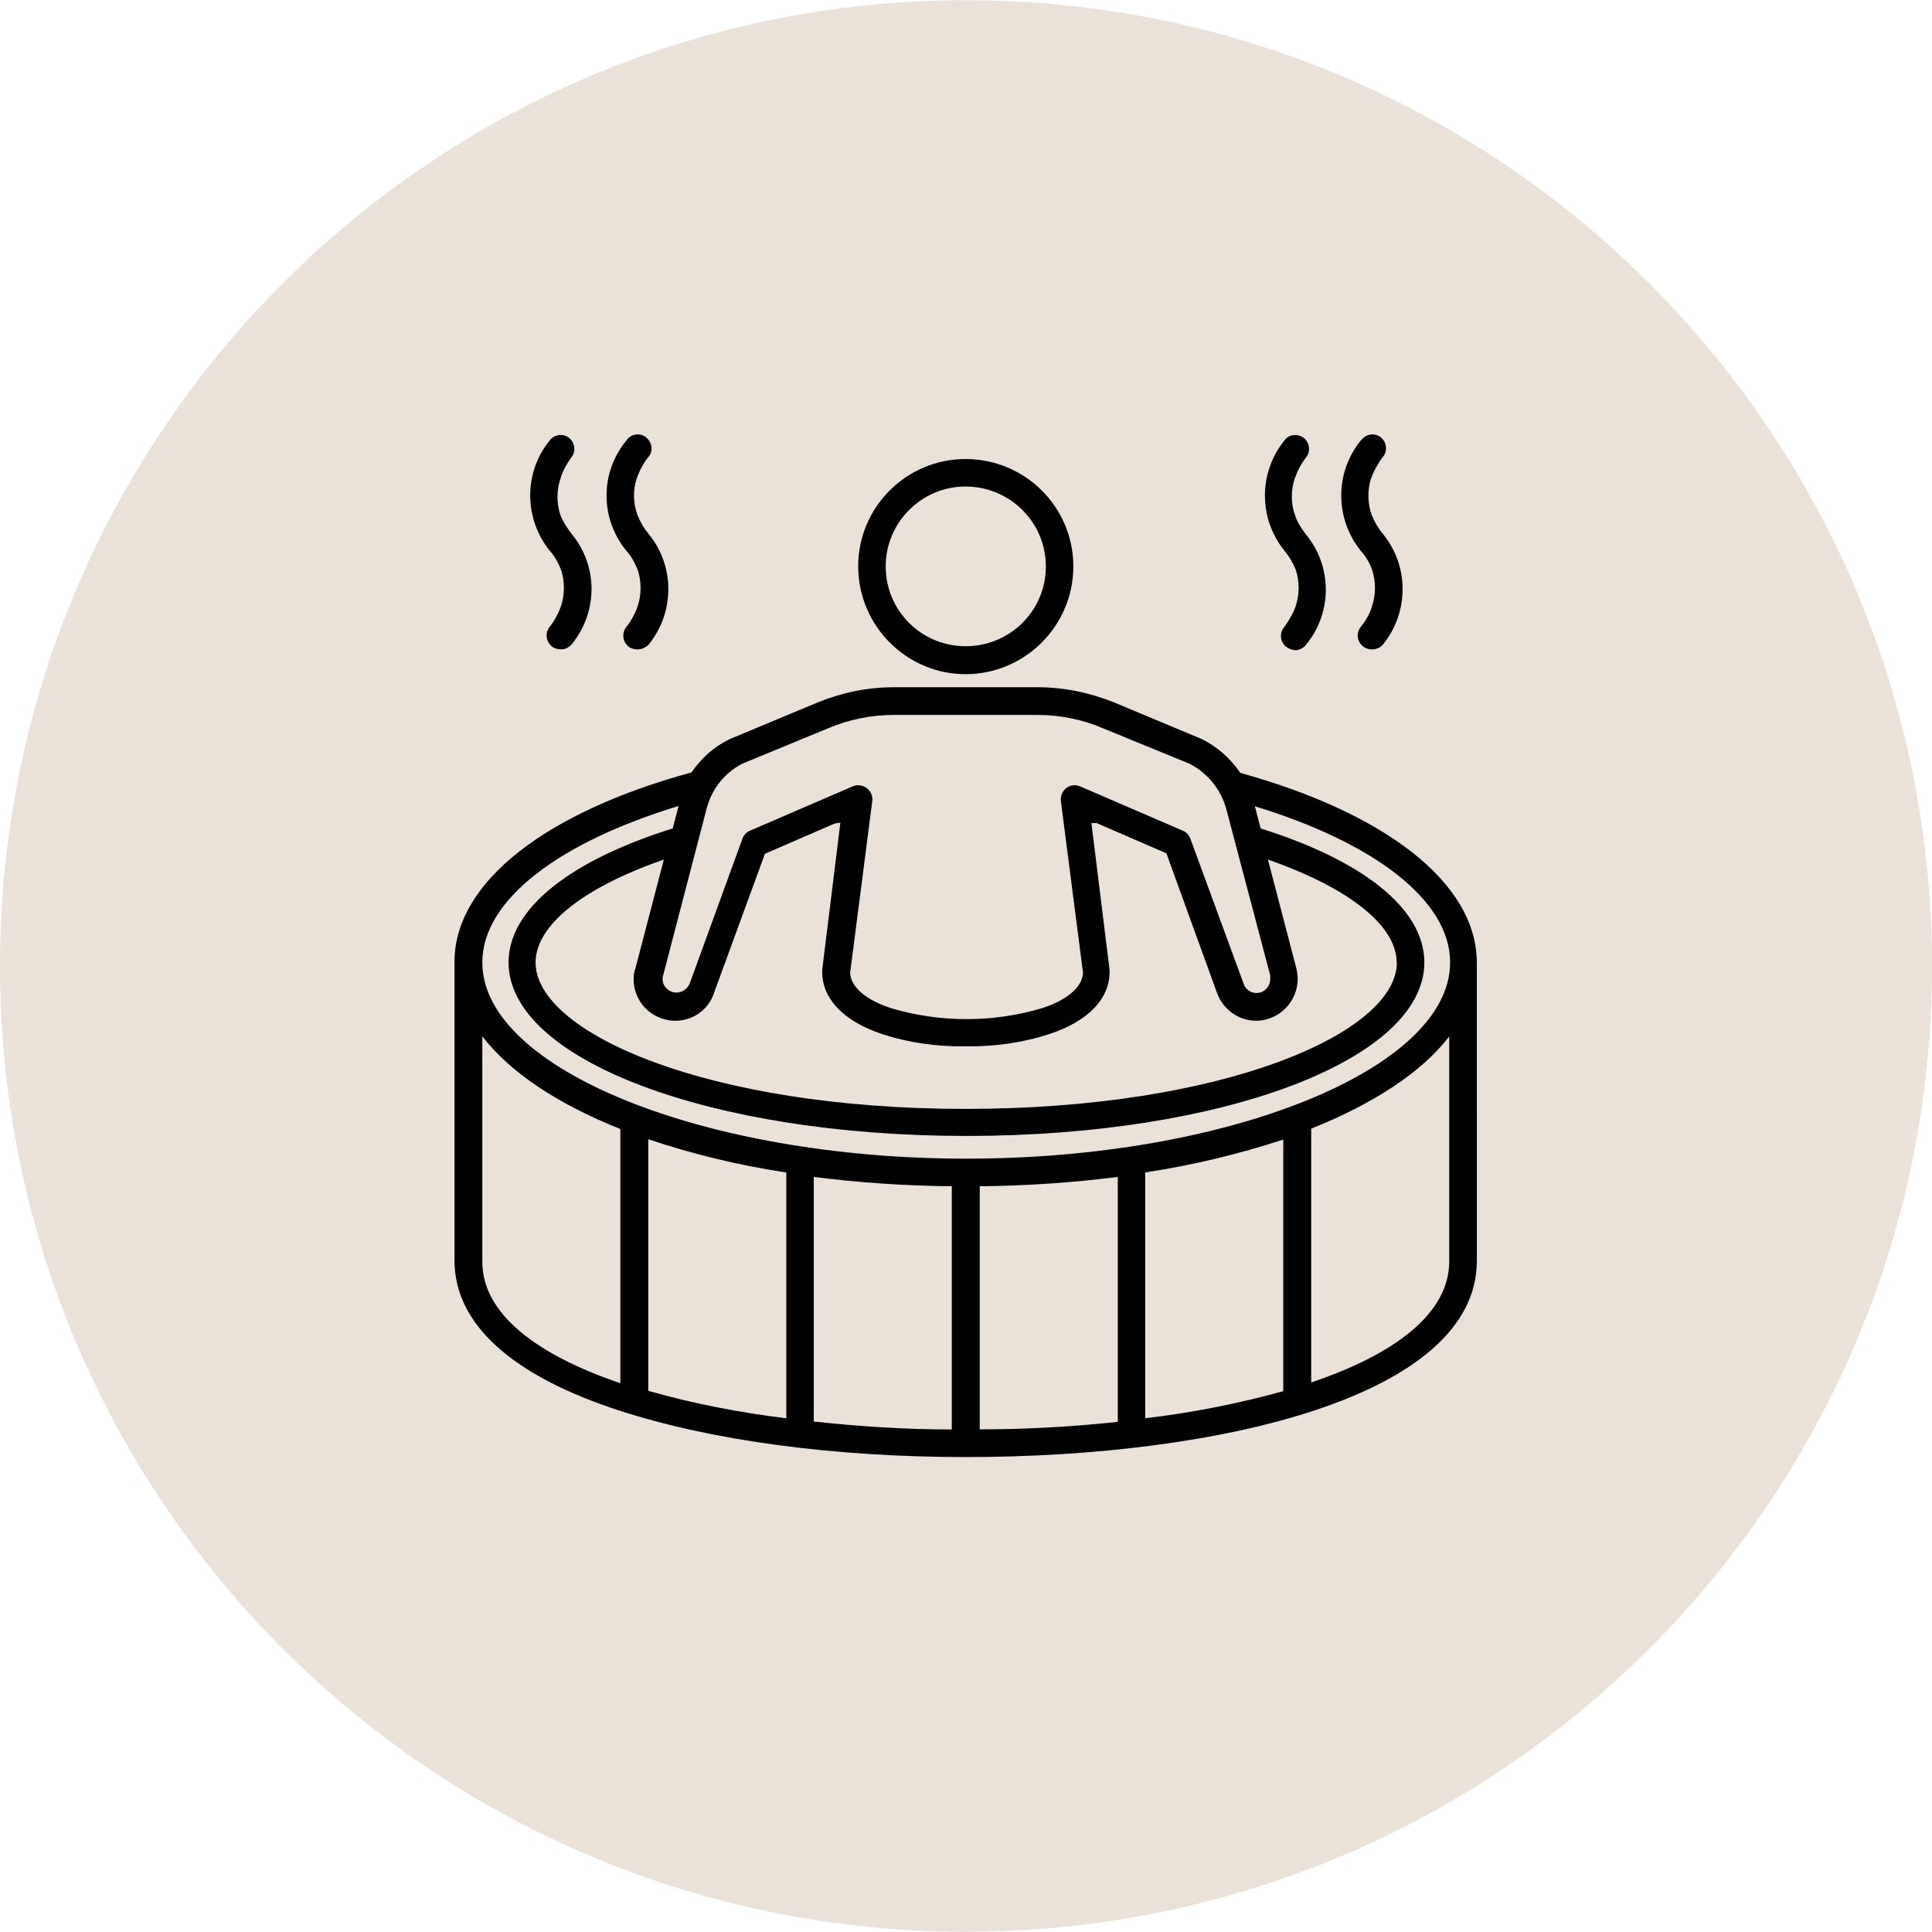 <?xml version="1.0" encoding="UTF-8" standalone="no"?>
<svg
   width="150px"
   height="150px"
   viewBox="0 0 17.008 17.004"
   version="1.1"
   id="svg378"
   sodipodi:docname="Iconos-L&amp;I-COM-WEB.ai"
   xmlns:inkscape="http://www.inkscape.org/namespaces/inkscape"
   xmlns:sodipodi="http://sodipodi.sourceforge.net/DTD/sodipodi-0.dtd"
   xmlns="http://www.w3.org/2000/svg"
   xmlns:svg="http://www.w3.org/2000/svg">
  <sodipodi:namedview
     id="namedview378"
     pagecolor="#ffffff"
     bordercolor="#000000"
     borderopacity="0.25"
     inkscape:showpageshadow="2"
     inkscape:pageopacity="0.0"
     inkscape:pagecheckerboard="0"
     inkscape:deskcolor="#d1d1d1"
     inkscape:document-units="pt" />
  <defs
     id="defs46" />
  <path
     fill-rule="nonzero"
     fill="#eae1d8"
     fill-opacity="1"
     d="m 17.008,8.504 c 0,4.695 -3.809,8.5 -8.504,8.5 -4.695,0 -8.504,-3.805 -8.504,-8.5 0,-4.699 3.809,-8.504 8.504,-8.504 4.695,0 8.504,3.805 8.504,8.504"
     id="path302" />
  <path
     fill-rule="nonzero"
     fill="#000000"
     fill-opacity="1"
     d="M 11.543,12.168 V 9.934 c 0.547,-0.219 0.973,-0.496 1.215,-0.812 v 1.98 c 0,0.461 -0.484,0.82 -1.215,1.066 M 4.246,9.121 c 0.246,0.32 0.668,0.598 1.215,0.816 v 2.238 c -0.734,-0.25 -1.215,-0.609 -1.215,-1.07 z m 2.918,1.238 c 0.402,0.051 0.809,0.078 1.215,0.082 v 2.141 c -0.41,0 -0.82,-0.027 -1.215,-0.07 z m -0.242,-0.039 v 2.164 c -0.41,-0.051 -0.82,-0.129 -1.215,-0.242 v -2.215 c 0.395,0.133 0.801,0.23 1.215,0.293 m 1.703,2.262 v -2.141 c 0.406,-0.004 0.812,-0.031 1.215,-0.082 v 2.156 c -0.395,0.043 -0.805,0.066 -1.215,0.066 m 1.457,-0.098 v -2.164 c 0.414,-0.062 0.82,-0.16 1.215,-0.289 v 2.215 c -0.398,0.109 -0.805,0.191 -1.215,0.238 m -4.109,-5.387 -0.051,0.195 c -0.887,0.277 -1.445,0.699 -1.445,1.18 0,0.855 1.773,1.527 4.031,1.527 2.262,0 4.031,-0.672 4.031,-1.527 0,-0.48 -0.555,-0.902 -1.441,-1.18 l -0.051,-0.195 c 1.035,0.316 1.719,0.82 1.719,1.375 0,0.934 -1.945,1.727 -4.258,1.727 -2.309,0 -4.262,-0.789 -4.262,-1.727 0,-0.555 0.684,-1.059 1.719,-1.375 z m 6.324,1.375 c 0,0.621 -1.527,1.289 -3.797,1.289 -2.266,0 -3.785,-0.668 -3.785,-1.289 0,-0.324 0.41,-0.656 1.129,-0.906 l -0.25,0.957 c -0.012,0.031 -0.016,0.062 -0.016,0.098 0,0.191 0.148,0.348 0.34,0.363 0.164,0.012 0.316,-0.086 0.367,-0.242 l 0.449,-1.227 0.613,-0.266 0.051,-0.008 -0.16,1.297 c 0,0.004 0,0.012 0,0.016 0,0.238 0.188,0.434 0.523,0.547 0.238,0.078 0.488,0.113 0.738,0.109 0.254,0.004 0.504,-0.031 0.742,-0.109 0.34,-0.113 0.527,-0.309 0.527,-0.547 0,-0.004 0,-0.012 0,-0.016 l -0.16,-1.293 h 0.047 l 0.613,0.266 0.445,1.227 c 0.055,0.156 0.207,0.258 0.371,0.246 0.191,-0.016 0.336,-0.172 0.34,-0.363 0,-0.031 -0.004,-0.066 -0.012,-0.098 l -0.25,-0.957 c 0.715,0.25 1.133,0.582 1.133,0.906 m -5.77,-1.746 0.766,-0.316 c 0.184,-0.078 0.379,-0.117 0.578,-0.117 h 1.266 c 0.195,0 0.395,0.039 0.574,0.117 l 0.762,0.312 c 0.16,0.082 0.277,0.227 0.324,0.398 l 0.387,1.465 c 0,0.012 0,0.023 0,0.035 0,0.066 -0.055,0.121 -0.121,0.121 -0.051,0 -0.098,-0.035 -0.113,-0.082 l -0.469,-1.277 c -0.012,-0.031 -0.035,-0.059 -0.066,-0.07 l -0.906,-0.391 c -0.039,-0.016 -0.086,-0.012 -0.121,0.016 -0.035,0.027 -0.051,0.07 -0.047,0.113 l 0.195,1.512 c -0.008,0.168 -0.227,0.27 -0.359,0.312 -0.434,0.129 -0.898,0.129 -1.332,0 -0.133,-0.043 -0.352,-0.145 -0.359,-0.312 l 0.195,-1.512 c 0.008,-0.07 -0.043,-0.129 -0.109,-0.137 -0.023,-0.004 -0.043,0 -0.062,0.008 l -0.906,0.391 c -0.031,0.012 -0.055,0.039 -0.066,0.07 l -0.465,1.277 c -0.027,0.062 -0.098,0.094 -0.16,0.07 -0.047,-0.019 -0.078,-0.062 -0.078,-0.109 0,-0.012 0,-0.023 0.004,-0.031 l 0.383,-1.469 c 0.043,-0.168 0.152,-0.312 0.309,-0.395 m 4.387,0.074 c -0.086,-0.125 -0.203,-0.23 -0.344,-0.297 l -0.766,-0.32 c -0.215,-0.086 -0.441,-0.133 -0.672,-0.133 h -1.266 c -0.23,0 -0.457,0.047 -0.668,0.133 l -0.777,0.324 c -0.137,0.066 -0.25,0.168 -0.336,0.293 -1.262,0.344 -2.086,0.957 -2.086,1.668 v 2.629 c 0,0.555 0.5,1.012 1.449,1.32 0.816,0.266 1.895,0.41 3.051,0.41 2.238,0 4.5,-0.535 4.5,-1.727 V 8.473 c 0,-0.711 -0.824,-1.324 -2.086,-1.672"
     id="path303" />
  <path
     fill-rule="nonzero"
     fill="#000000"
     fill-opacity="1"
     d="m 8.5,4.281 c 0.391,0 0.707,0.316 0.707,0.703 0,0.391 -0.316,0.703 -0.707,0.703 -0.387,0 -0.703,-0.312 -0.703,-0.703 0,-0.387 0.316,-0.703 0.703,-0.703 m 0.949,0.703 c 0,-0.523 -0.426,-0.945 -0.949,-0.945 -0.52,0 -0.945,0.422 -0.945,0.945 0,0.523 0.426,0.949 0.945,0.949 0.523,0 0.949,-0.426 0.949,-0.949"
     id="path304" />
  <path
     fill-rule="nonzero"
     fill="#000000"
     fill-opacity="1"
     d="m 12.07,4.211 c 0.023,-0.066 0.059,-0.129 0.098,-0.184 0.047,-0.047 0.043,-0.125 -0.004,-0.172 -0.051,-0.047 -0.125,-0.043 -0.172,0.008 -0.004,0.004 -0.008,0.008 -0.012,0.012 -0.23,0.281 -0.23,0.688 0,0.973 0.043,0.047 0.078,0.105 0.098,0.164 0.035,0.105 0.035,0.219 0,0.324 -0.019,0.066 -0.055,0.125 -0.098,0.18 -0.043,0.055 -0.035,0.129 0.019,0.172 0.023,0.019 0.051,0.027 0.078,0.027 0.039,0 0.074,-0.016 0.098,-0.043 0.23,-0.285 0.23,-0.691 0,-0.973 -0.043,-0.051 -0.074,-0.105 -0.098,-0.164 -0.039,-0.105 -0.039,-0.219 -0.008,-0.324"
     id="path305" />
  <path
     fill-rule="nonzero"
     fill="#000000"
     fill-opacity="1"
     d="m 11.398,4.211 c 0.023,-0.066 0.055,-0.129 0.098,-0.184 0.043,-0.051 0.035,-0.129 -0.016,-0.172 -0.055,-0.043 -0.133,-0.035 -0.172,0.019 -0.23,0.285 -0.23,0.688 0,0.973 0.039,0.047 0.074,0.105 0.098,0.164 0.035,0.105 0.035,0.219 0,0.324 -0.023,0.066 -0.059,0.125 -0.098,0.18 -0.047,0.051 -0.039,0.129 0.008,0.172 0.004,0.004 0.004,0.004 0.008,0.004 0.019,0.019 0.047,0.027 0.078,0.031 0.035,0 0.07,-0.016 0.094,-0.047 0.234,-0.281 0.234,-0.691 0,-0.973 -0.039,-0.051 -0.074,-0.105 -0.094,-0.164 -0.039,-0.105 -0.039,-0.223 -0.004,-0.328"
     id="path306" />
  <path
     fill-rule="nonzero"
     fill="#000000"
     fill-opacity="1"
     d="m 5.605,4.211 c 0.023,-0.066 0.055,-0.129 0.098,-0.184 0.047,-0.047 0.043,-0.125 -0.008,-0.172 -0.047,-0.047 -0.125,-0.043 -0.172,0.008 -0.004,0.004 -0.004,0.008 -0.008,0.012 -0.234,0.281 -0.234,0.688 0,0.973 0.043,0.047 0.074,0.105 0.098,0.164 0.035,0.105 0.035,0.219 0,0.324 -0.023,0.066 -0.055,0.125 -0.098,0.18 -0.043,0.055 -0.035,0.129 0.016,0.172 0.023,0.019 0.051,0.027 0.082,0.027 0.035,0 0.07,-0.016 0.098,-0.043 0.23,-0.285 0.23,-0.691 0,-0.973 -0.043,-0.051 -0.074,-0.105 -0.098,-0.164 -0.039,-0.105 -0.043,-0.219 -0.008,-0.324"
     id="path307" />
  <path
     fill-rule="nonzero"
     fill="#000000"
     fill-opacity="1"
     d="m 4.934,4.211 c 0.019,-0.066 0.055,-0.129 0.094,-0.184 0.043,-0.051 0.035,-0.129 -0.016,-0.172 -0.051,-0.043 -0.129,-0.035 -0.172,0.019 -0.23,0.281 -0.23,0.688 0,0.973 0.043,0.047 0.074,0.105 0.098,0.164 0.035,0.105 0.035,0.219 0,0.324 -0.023,0.066 -0.055,0.125 -0.098,0.18 -0.043,0.051 -0.035,0.129 0.016,0.172 0.023,0.019 0.051,0.027 0.078,0.027 0.039,0.004 0.074,-0.016 0.098,-0.043 0.234,-0.285 0.234,-0.691 0,-0.973 -0.039,-0.051 -0.074,-0.105 -0.098,-0.164 -0.035,-0.105 -0.035,-0.219 0,-0.324"
     id="path308" />
</svg>

